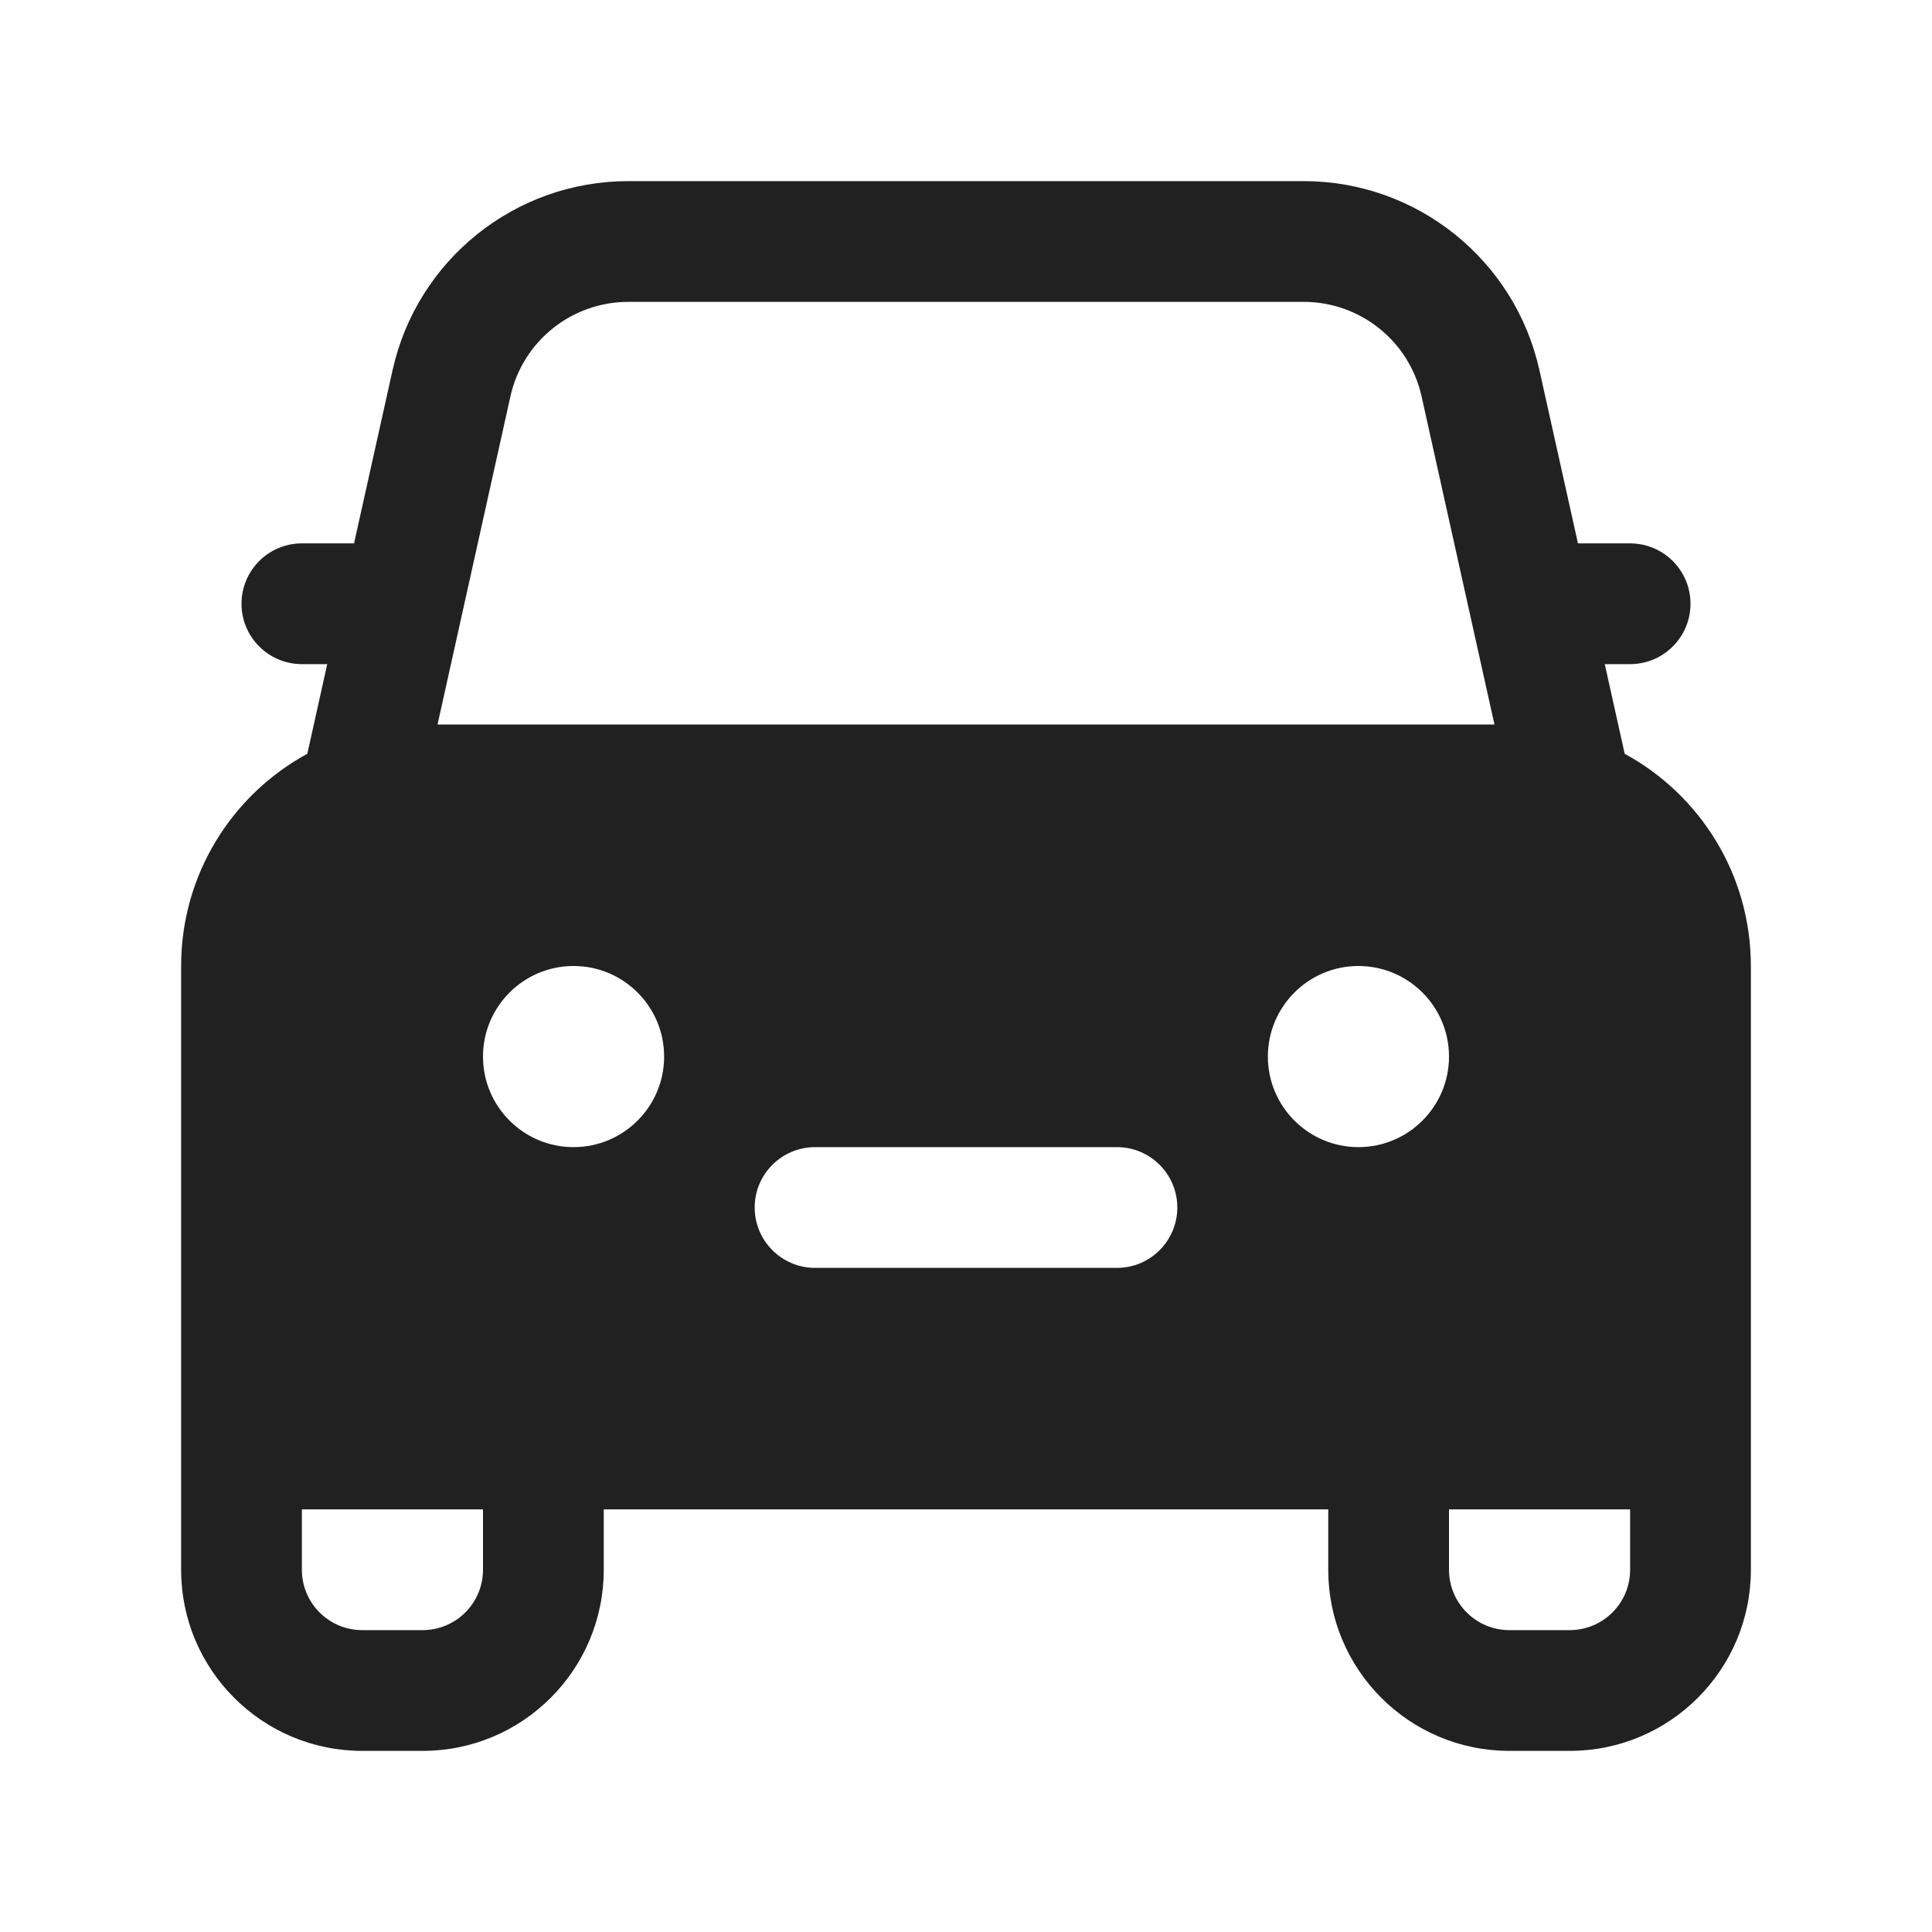 <svg width="32" height="32" viewBox="0 0 32 32" fill="none" xmlns="http://www.w3.org/2000/svg">
<path d="M6.502 6.132C6.908 4.302 8.532 3 10.406 3H21.593C23.468 3 25.091 4.302 25.498 6.132L26.136 9H27C27.552 9 28 9.448 28 10C28 10.552 27.552 11 27 11H26.58L26.91 12.485C28.155 13.162 29 14.482 29 16V26C29 27.657 27.657 29 26 29H25C23.343 29 22 27.657 22 26V25H10V26C10 27.657 8.657 29 7 29H6C4.343 29 3 27.657 3 26V16C3 14.482 3.845 13.162 5.09 12.485L5.42 11H5C4.448 11 4 10.552 4 10C4 9.448 4.448 9 5 9H5.864L6.502 6.132ZM7.247 12H24.753L23.546 6.566C23.343 5.651 22.531 5 21.593 5H10.406C9.469 5 8.657 5.651 8.454 6.566L7.247 12ZM5 25V26C5 26.552 5.448 27 6 27H7C7.552 27 8 26.552 8 26V25H5ZM24 25V26C24 26.552 24.448 27 25 27H26C26.552 27 27 26.552 27 26V25H24ZM12.5 20C12.5 20.552 12.948 21 13.5 21H18.5C19.052 21 19.5 20.552 19.5 20C19.5 19.448 19.052 19 18.5 19H13.5C12.948 19 12.5 19.448 12.5 20ZM9.5 19C10.328 19 11 18.328 11 17.5C11 16.672 10.328 16 9.5 16C8.672 16 8 16.672 8 17.5C8 18.328 8.672 19 9.5 19ZM24 17.5C24 16.672 23.328 16 22.5 16C21.672 16 21 16.672 21 17.5C21 18.328 21.672 19 22.5 19C23.328 19 24 18.328 24 17.5Z" fill="#212121"/>
</svg>
